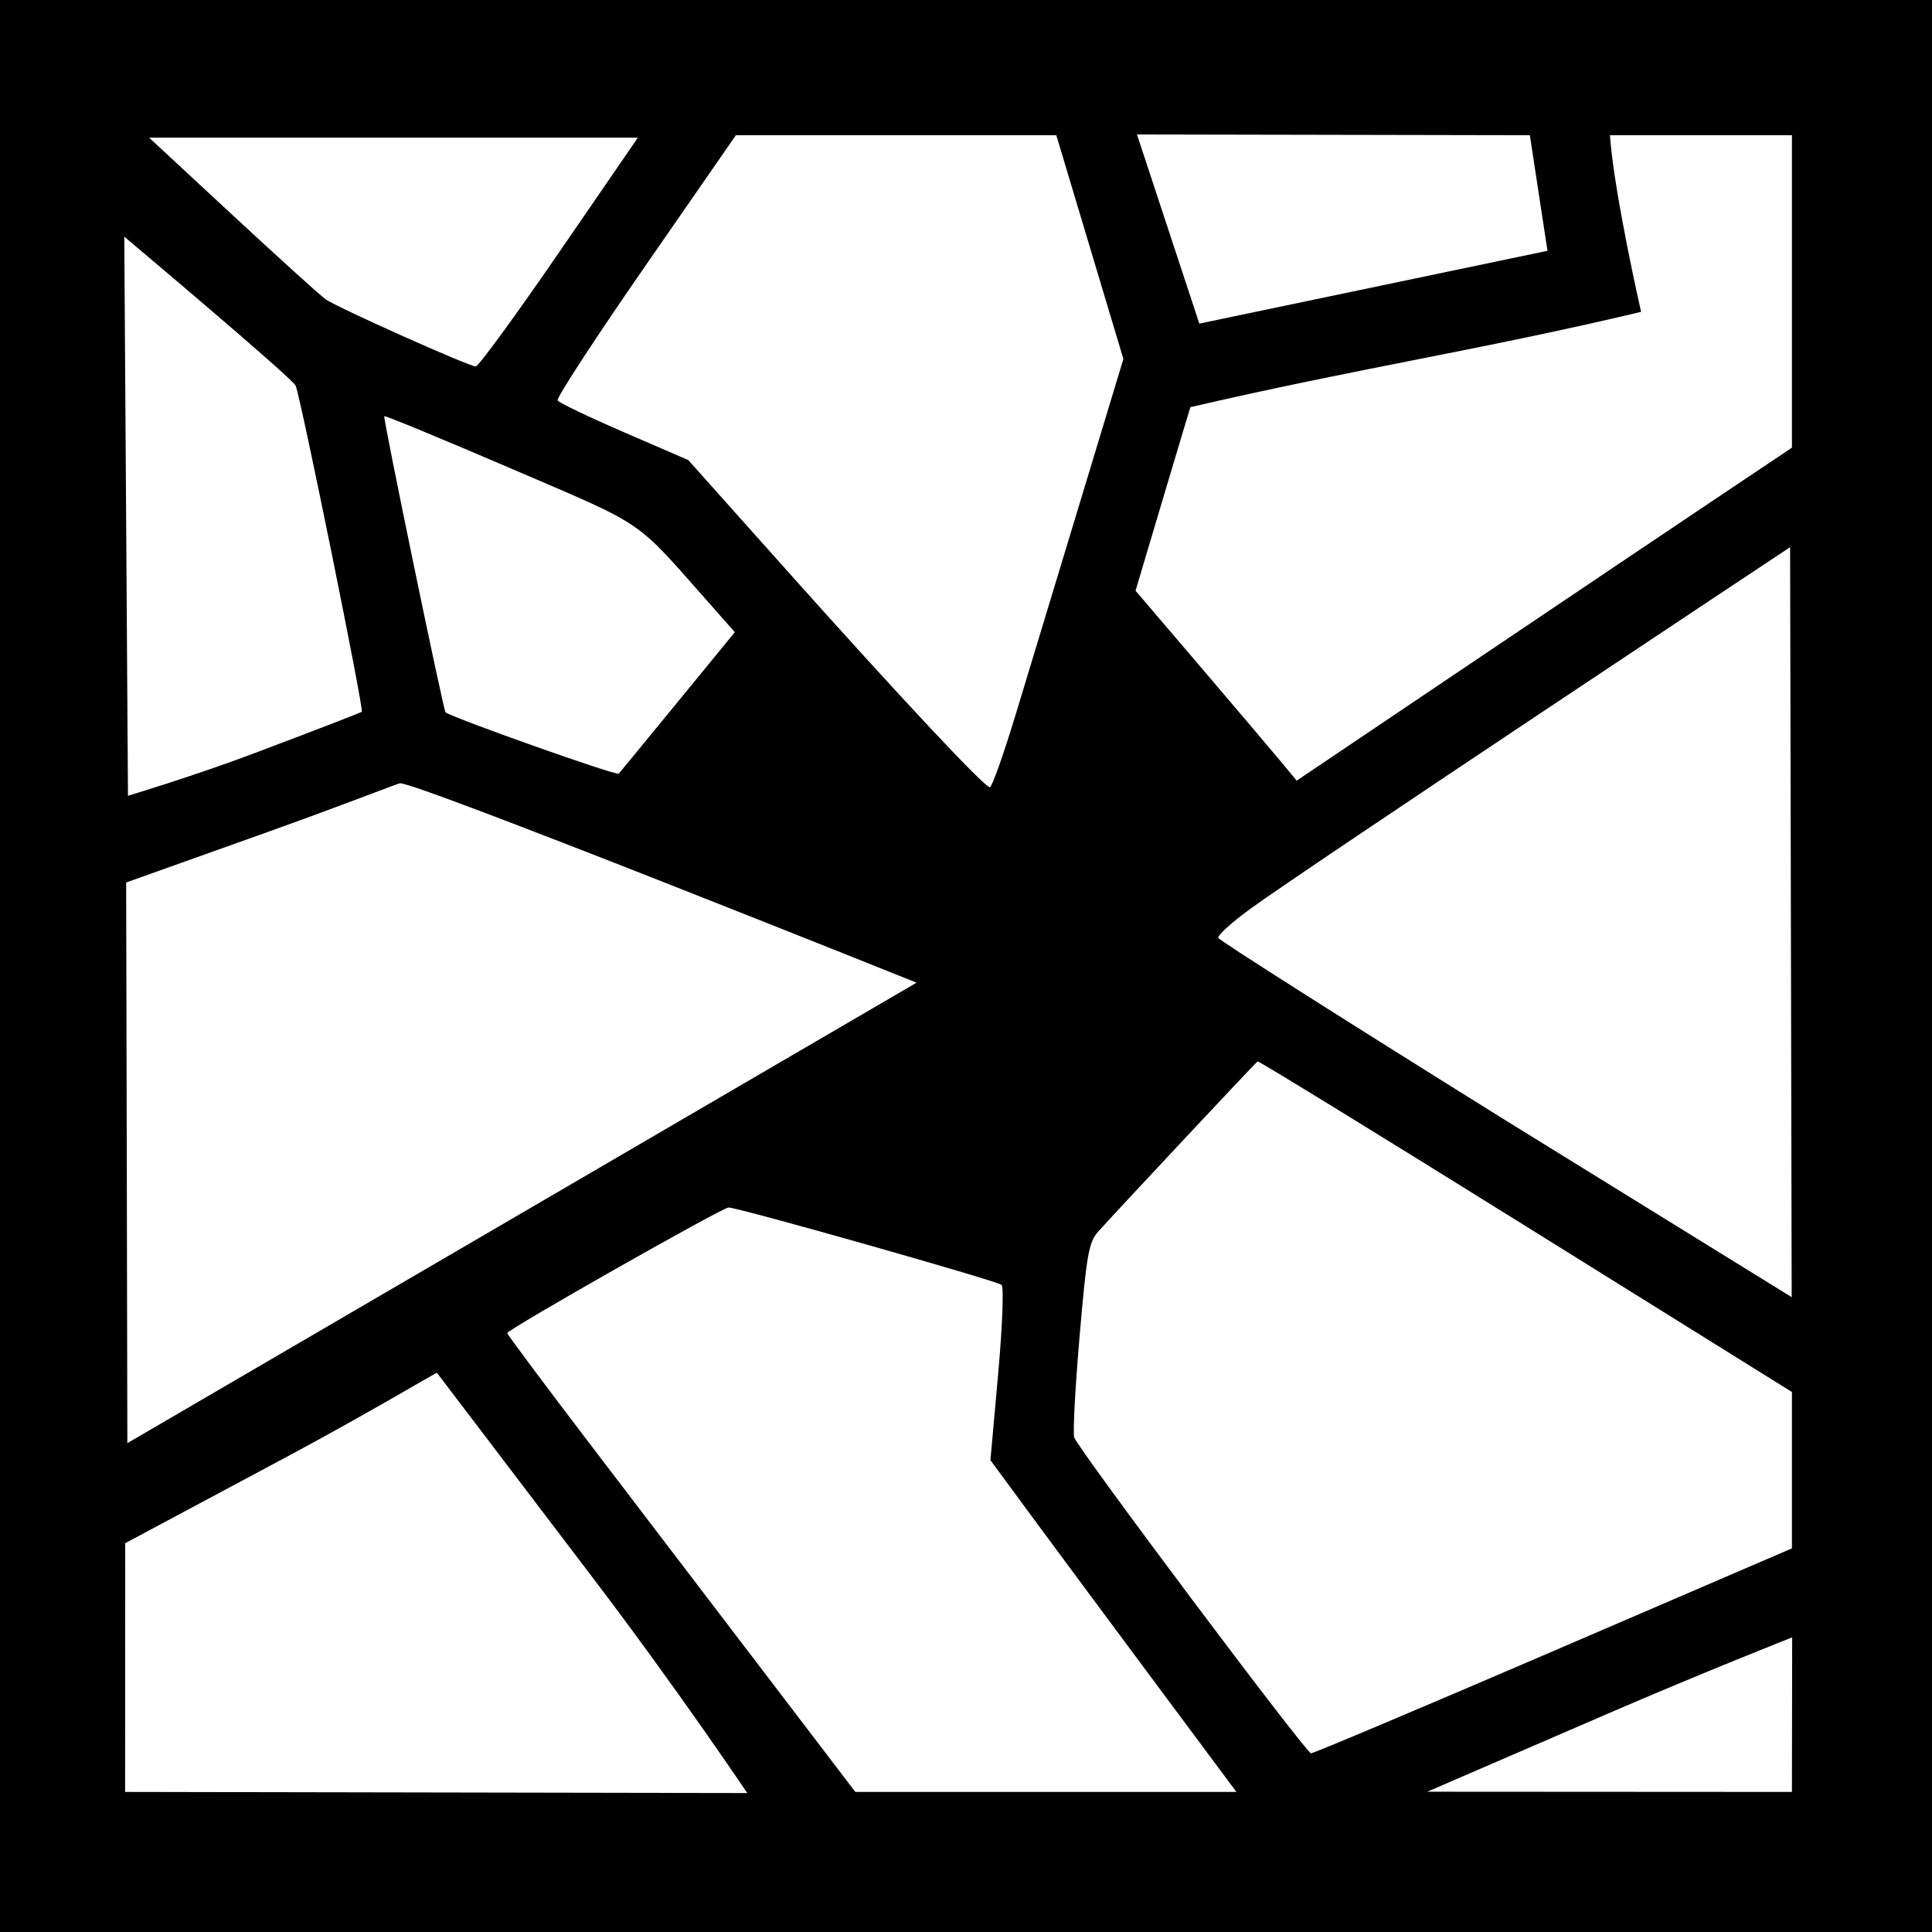 <?xml version="1.0" encoding="UTF-8" standalone="no"?>
<!-- Created with Inkscape (http://www.inkscape.org/) -->

<svg
   xmlns:dc="http://purl.org/dc/elements/1.1/"
   xmlns:cc="http://creativecommons.org/ns#"
   xmlns:rdf="http://www.w3.org/1999/02/22-rdf-syntax-ns#"
   xmlns:svg="http://www.w3.org/2000/svg"
   xmlns="http://www.w3.org/2000/svg"
   xmlns:sodipodi="http://sodipodi.sourceforge.net/DTD/sodipodi-0.dtd"
   xmlns:inkscape="http://www.inkscape.org/namespaces/inkscape"
   id="svg2"
   version="1.1"
   inkscape:version="0.48.3.1 r9886"
   width="400"
   height="400"
   sodipodi:docname="Icon.2_28.png">
  <defs
     id="defs6" />
  <sodipodi:namedview
     pagecolor="#ffffff"
     bordercolor="#666666"
     borderopacity="1"
     objecttolerance="10"
     gridtolerance="10"
     guidetolerance="10"
     inkscape:pageopacity="0"
     inkscape:pageshadow="2"
     inkscape:window-width="1280"
     inkscape:window-height="970"
     id="namedview4"
     showgrid="false"
     inkscape:zoom="1.18"
     inkscape:cx="268.79893"
     inkscape:cy="56.551193"
     inkscape:window-x="0"
     inkscape:window-y="26"
     inkscape:window-maximized="1"
     inkscape:current-layer="svg2" />
  <rect
     style="fill:#000000;fill-opacity:1;stroke:none"
     id="rect3016"
     width="400"
     height="400"
     x="0"
     y="7.6293945e-06" />
  <path
     id="path2987"
     style="fill:#ffffff"
     d="M 320.391,51.925 316.74,28 235.4,27.843 248.309,67 z M 115.781,52.202 132.063,28.5 l -101.193,0 17.25,16 c 9.488,8.8 18.162,16.654 19.275,17.454 2.323,1.668 29.594,13.871 31.104,13.918 0.55,0.017 8.327,-10.634 17.281,-23.67 z m 24.642,92.989 11.717,-14.309 -5.476,-6.191 C 131.175,107.178 134.105,109.161 105.663,96.942 91.452,90.836 79.706,85.989 79.56,86.171 c -0.288,0.358 12.271,61.054 12.687,61.316 2.319,1.458 35.425,13.176 35.856,12.691 0.332,-0.373 5.876,-7.117 12.32,-14.987 z M 355.25,103.234 371,92.685 C 371,71.123 371,49.562 371,28 c 0,0 -25.122,0 -37.683,0 0.851,12.011 6.451,36.565 6.451,36.565 -32.623,7.78 -58.745,11.7 -93.308,19.736 -0.058,0.11 -2.636,8.705 -5.73,19.1 l -5.626,18.901 13.198,15.464 c 7.259,8.505 14.765,17.353 16.681,19.661 l 3.483,4.197 35.517,-23.92 C 323.517,124.548 346.587,109.036 355.25,103.234 z M 210.341,147.75 c 2.545,-8.387 8.592,-28.34 13.437,-44.339 L 232.587,74.321 225.643,51.161 218.699,28 152.354,28 133.632,55.022 c -10.297,14.862 -18.482,27.411 -18.189,27.886 0.293,0.475 6.501,3.447 13.795,6.604 L 142.5,95.253 162.832,118.022 C 186.072,144.049 203.815,163 204.941,163 c 0.424,0 2.854,-6.862 5.399,-15.25 z M 52.5,156.009 c 12.1,-4.565 22.184,-8.456 22.409,-8.647 C 75.386,146.958 62.267,82.303 61.21,79.85 60.529,78.268 25.73,49 25.73,49 l 0.765,115.761 c 0,0 13.904,-4.188 26.004,-8.753 z m 318.121,-42.721 c 0,0 -100.617,66.719 -111.912,74.99 -3.735,2.735 -6.653,5.39 -6.483,5.9 0.17,0.51 26.851,17.455 59.292,37.656 l 59.432,36.73 z m -180.856,90.165 c 0,0 -104.467,-41.927 -107.008,-41.281 -0.709,0.18 -13.23,5.056 -28.01,10.328 l -28.627,10.212 c 0.042,11.549 0.247,116.08 0.247,116.08 z M 321.714,341.787 371,320.574 l 0,-16.189 0,-16.189 -55.128,-34.348 c -30.321,-18.891 -55.296,-34.236 -55.502,-34.099 -0.475,0.316 -30.136,31.997 -33.04,35.291 -1.915,2.172 -2.365,4.732 -3.825,21.793 -0.91,10.633 -1.403,19.989 -1.095,20.791 1.049,2.734 48.021,65.377 49.022,65.377 0.548,0 23.176,-9.546 50.283,-21.213 z M 371.049,339 c 0,0 -18.274,7.19 -38.597,15.979 L 295.5,370.957 C 320.667,370.972 371,371 371,371 z m -132.735,8.25 c -9.718,-13.062 -21.176,-28.518 -25.462,-34.344 l -7.793,-10.594 1.588,-17.738 c 0.894,-9.989 1.209,-18.093 0.72,-18.552 C 206.493,265.201 152.861,250 150.841,250 c -1.283,0 -45.818,25.269 -45.824,26 -0.002,0.275 7.717,10.625 17.155,23 9.437,12.375 25.654,33.638 36.038,47.25 L 177.089,371 c 26.298,0 52.597,0 78.895,0 z m -83.604,23.983 c 0,0 -14.52,-21.633 -32.101,-44.733 -17.58,-23.1 -32.042,-42.12 -32.137,-42.267 -0.095,-0.147 -13.922,8.204 -31.311,17.5 L 25.926,319.5 25.903,371 z"
     inkscape:connector-curvature="0"
     sodipodi:nodetypes="cccccsccssssscssssssscccccscsscssssccccscscsssscsccscssscccsscccscccssssssscscccsscssscssccscscsccc" />
</svg>
